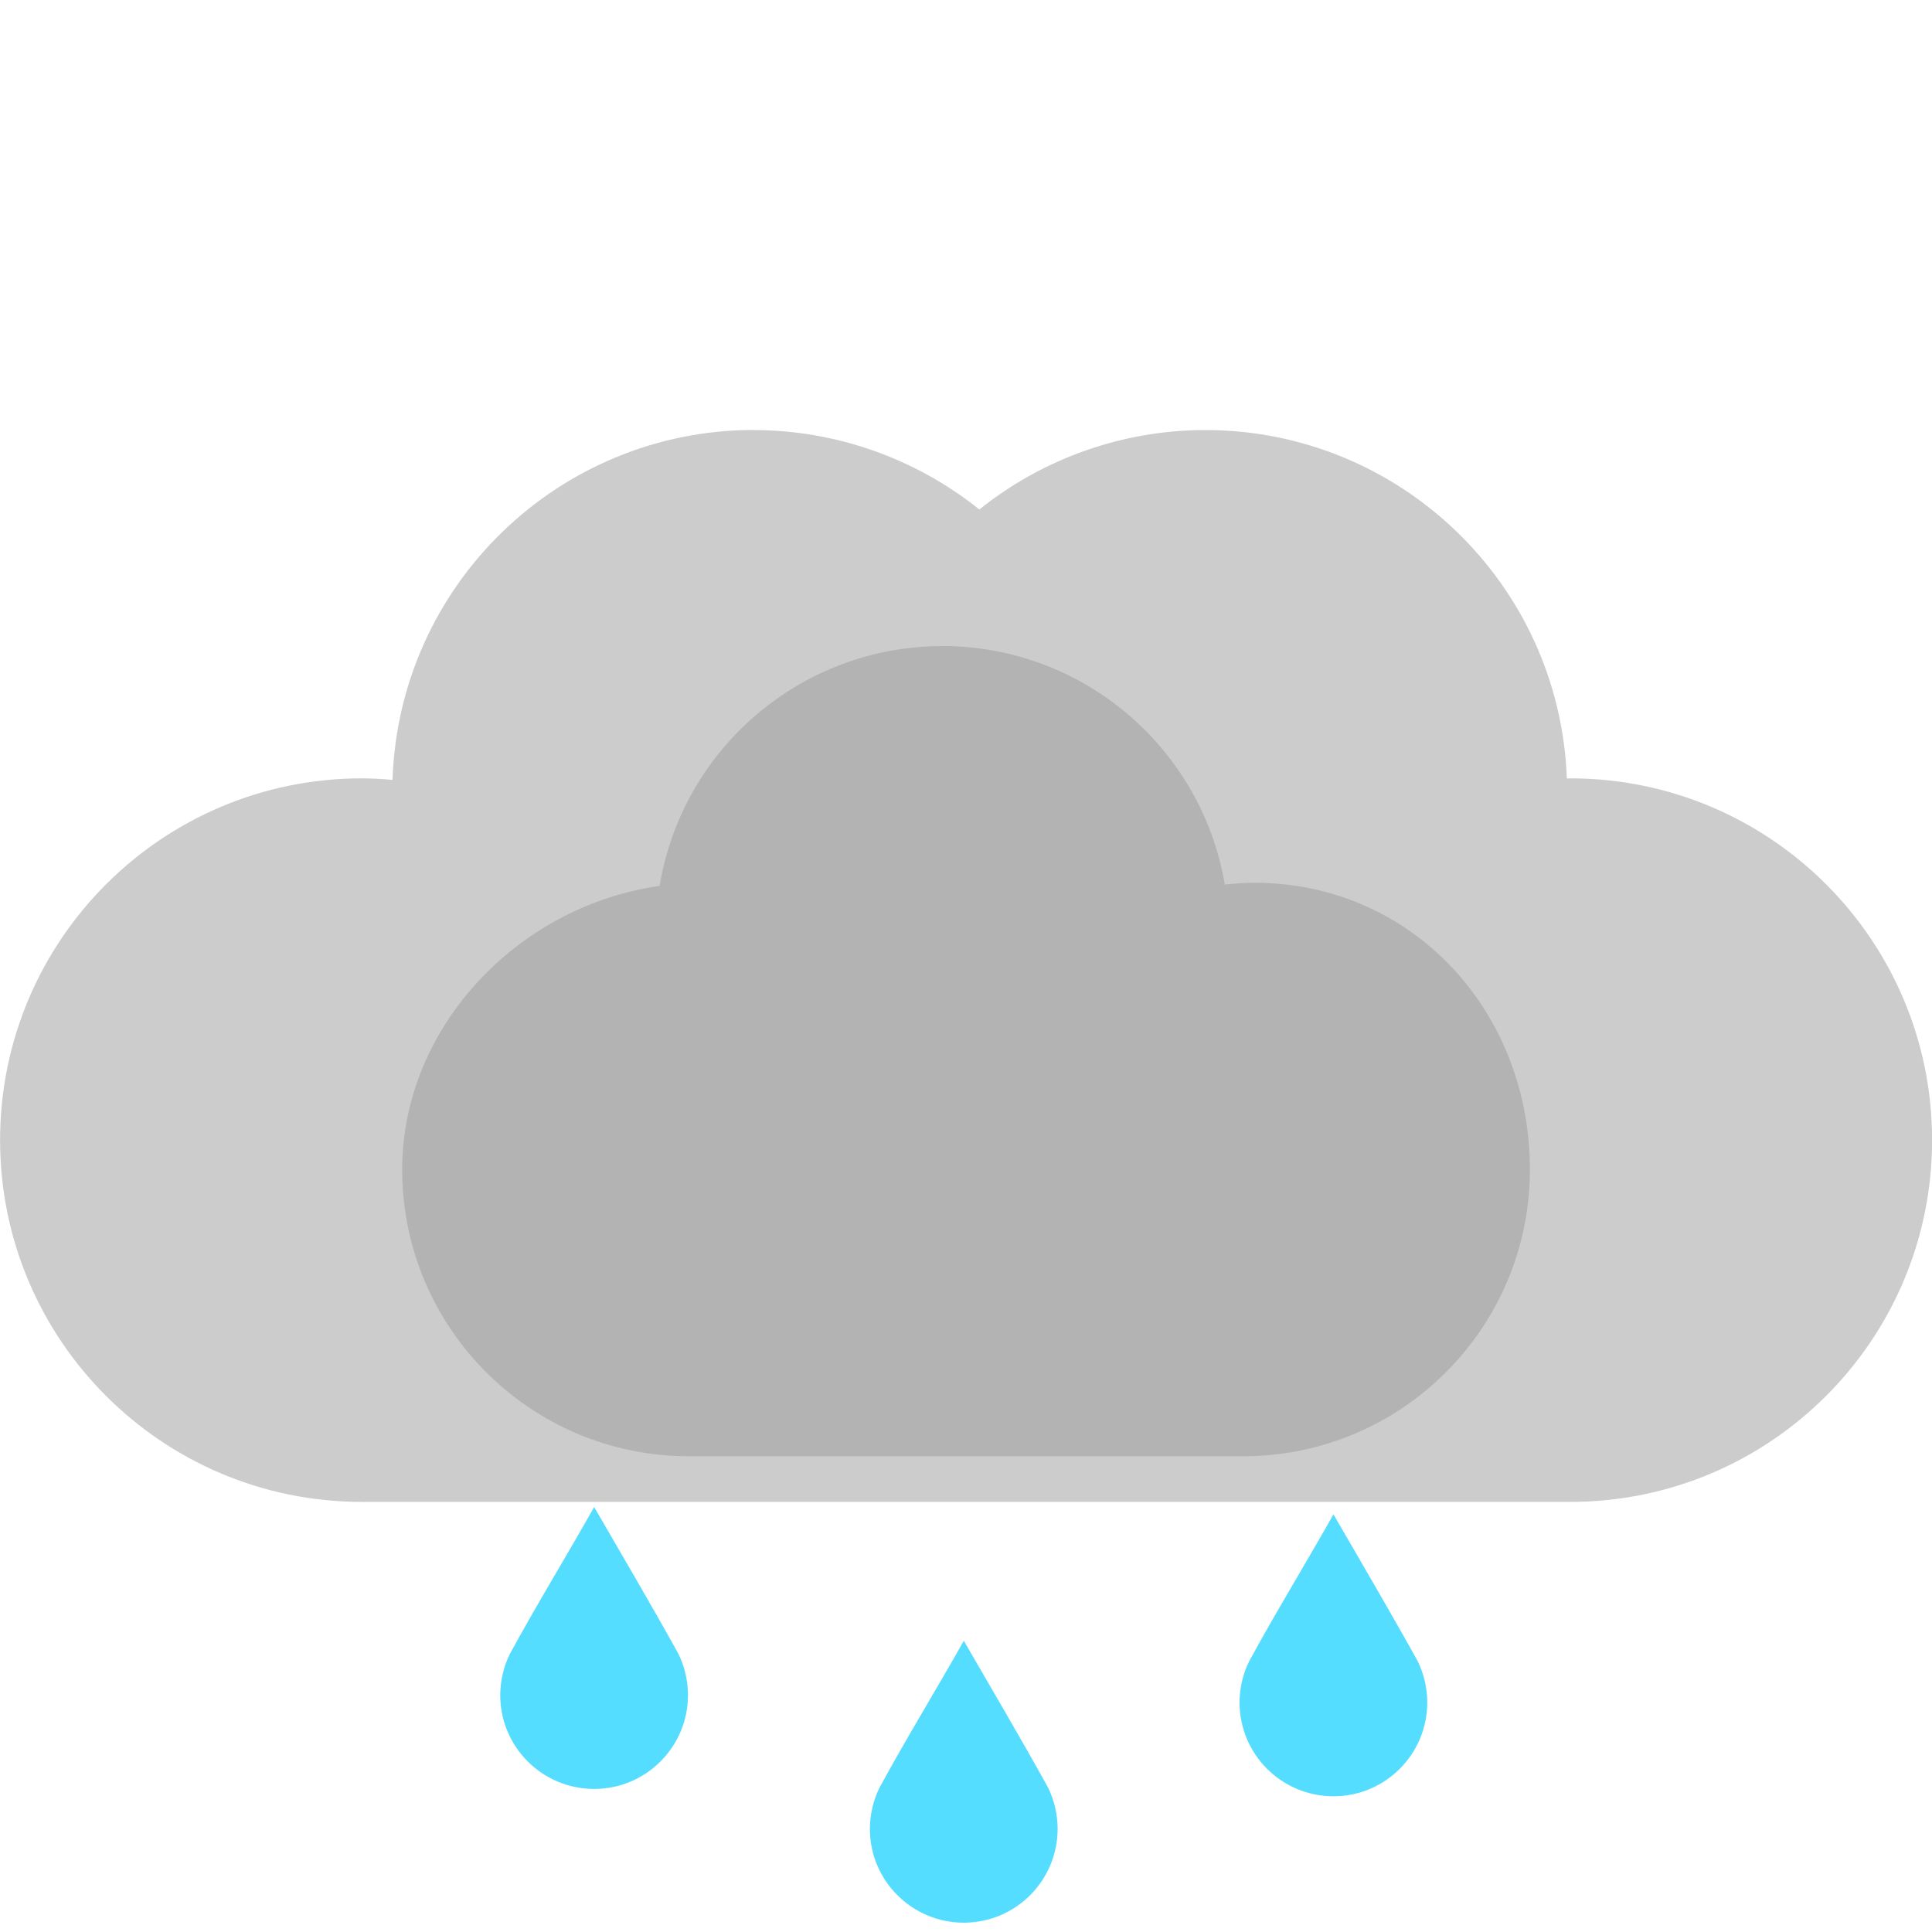 <?xml version="1.0" encoding="UTF-8" standalone="no"?>
<!-- Created with Inkscape (http://www.inkscape.org/) -->

<svg
   xmlns:dc="http://purl.org/dc/elements/1.1/"
   xmlns:cc="http://creativecommons.org/ns#"
   xmlns:rdf="http://www.w3.org/1999/02/22-rdf-syntax-ns#"
   xmlns:svg="http://www.w3.org/2000/svg"
   xmlns="http://www.w3.org/2000/svg"
   xmlns:sodipodi="http://sodipodi.sourceforge.net/DTD/sodipodi-0.dtd"
   xmlns:inkscape="http://www.inkscape.org/namespaces/inkscape"
   width="24mm"
   height="24mm"
   viewBox="0 0 24 24"
   version="1.1"
   id="svg8"
   inkscape:version="0.92.4 (5da689c313, 2019-01-14)"
   sodipodi:docname="rain.svg">
  <defs
     id="defs2" />
  <sodipodi:namedview
     id="base"
     pagecolor="#ffffff"
     bordercolor="#666666"
     borderopacity="1.0"
     inkscape:pageopacity="0.0"
     inkscape:pageshadow="2"
     inkscape:zoom="7.9999999"
     inkscape:cx="40.268541"
     inkscape:cy="43.029106"
     inkscape:document-units="mm"
     inkscape:current-layer="g879"
     showgrid="false"
     inkscape:window-width="1920"
     inkscape:window-height="1001"
     inkscape:window-x="-9"
     inkscape:window-y="-9"
     inkscape:window-maximized="1"
     fit-margin-top="0"
     fit-margin-left="0"
     fit-margin-right="0"
     fit-margin-bottom="0" />
  <g
     inkscape:label="Layer 1"
     inkscape:groupmode="layer"
     id="layer1"
     transform="translate(-57.568,-150.818)">
    <path
       style="opacity:1;fill:#cccccc;fill-opacity:1;stroke:none;stroke-width:5;stroke-linecap:round;stroke-linejoin:miter;stroke-miterlimit:4;stroke-dasharray:none;stroke-dashoffset:0;stroke-opacity:0.498"
       d="m 66.931,156.159 c -2.423,0.003 -4.407,1.925 -4.487,4.347 -0.127,-0.012 -0.254,-0.018 -0.381,-0.019 -2.482,1e-5 -4.494,2.012 -4.494,4.494 10e-6,2.482 2.012,4.494 4.494,4.494 h 15.011 c 2.482,7e-5 4.495,-2.012 4.495,-4.494 -10e-6,-2.482 -2.012,-4.494 -4.495,-4.494 -0.014,5.1e-4 -0.028,0.001 -0.042,0.002 -0.089,-2.415 -2.072,-4.327 -4.489,-4.329 -1.021,2.5e-4 -2.012,0.348 -2.809,0.987 -0.795,-0.637 -1.784,-0.985 -2.803,-0.987 z"
       id="path815"
       inkscape:connector-curvature="0"
       sodipodi:nodetypes="ccccccccccccc" />
    <path
       style="opacity:1;fill:#b3b3b3;fill-opacity:1;stroke:none;stroke-width:5;stroke-linecap:round;stroke-linejoin:miter;stroke-miterlimit:4;stroke-dasharray:none;stroke-dashoffset:0;stroke-opacity:0.498"
       d="m 69.272,158.844 c -1.741,0.002 -3.225,1.262 -3.51,2.979 -1.756,0.248 -3.196,1.75 -3.198,3.523 -2e-5,1.967 1.595,3.562 3.562,3.562 h 6.885 c 1.967,2e-5 3.562,-1.595 3.562,-3.562 2e-5,-1.967 -1.461,-3.562 -3.428,-3.562 -0.121,0.001 -0.242,0.009 -0.362,0.022 -0.292,-1.711 -1.775,-2.963 -3.511,-2.963 z"
       id="path835"
       inkscape:connector-curvature="0"
       sodipodi:nodetypes="cccccccccc" />
    <g
       id="g879"
       transform="matrix(1.381,0,0,1.381,-27.723,-64.824)"
       style="stroke-width:0.724">
      <path
         style="opacity:1;fill:#55ddff;fill-opacity:1;stroke:none;stroke-width:3.62;stroke-linecap:round;stroke-linejoin:miter;stroke-miterlimit:4;stroke-dasharray:none;stroke-dashoffset:0;stroke-opacity:0.498"
         d="m 67.105,169.705 c -0.247,0.439 -0.524,0.89 -0.758,1.321 -0.057,0.115 -0.086,0.242 -0.087,0.37 -7.4e-5,0.467 0.378,0.845 0.845,0.845 0.466,-7e-5 0.844,-0.378 0.844,-0.845 -2.67e-4,-0.128 -0.03,-0.255 -0.086,-0.37 -0.238,-0.43 -0.506,-0.885 -0.758,-1.321 z"
         id="path874"
         inkscape:connector-curvature="0"
         sodipodi:nodetypes="ccccccc" />
      <path
         style="opacity:1;fill:#55ddff;fill-opacity:1;stroke:none;stroke-width:3.62;stroke-linecap:round;stroke-linejoin:miter;stroke-miterlimit:4;stroke-dasharray:none;stroke-dashoffset:0;stroke-opacity:0.498"
         d="m 73.755,169.771 c -0.247,0.439 -0.524,0.89 -0.758,1.321 -0.057,0.115 -0.086,0.242 -0.087,0.37 -7.4e-5,0.467 0.378,0.845 0.845,0.845 0.466,-7e-5 0.844,-0.378 0.844,-0.845 -2.67e-4,-0.128 -0.03,-0.255 -0.086,-0.37 -0.238,-0.43 -0.506,-0.885 -0.758,-1.321 z"
         id="path872"
         inkscape:connector-curvature="0"
         sodipodi:nodetypes="ccccccc" />
      <path
         sodipodi:nodetypes="ccccccc"
         inkscape:connector-curvature="0"
         id="path856"
         d="m 70.43,170.908 c -0.247,0.439 -0.524,0.89 -0.758,1.321 -0.057,0.115 -0.086,0.242 -0.087,0.37 -7.4e-5,0.467 0.378,0.845 0.845,0.845 0.466,-7e-5 0.844,-0.378 0.844,-0.845 -2.67e-4,-0.128 -0.03,-0.255 -0.086,-0.37 -0.238,-0.43 -0.506,-0.885 -0.758,-1.321 z"
         style="opacity:1;fill:#55ddff;fill-opacity:1;stroke:none;stroke-width:3.62;stroke-linecap:round;stroke-linejoin:miter;stroke-miterlimit:4;stroke-dasharray:none;stroke-dashoffset:0;stroke-opacity:0.498" />
    </g>
  </g>
</svg>

